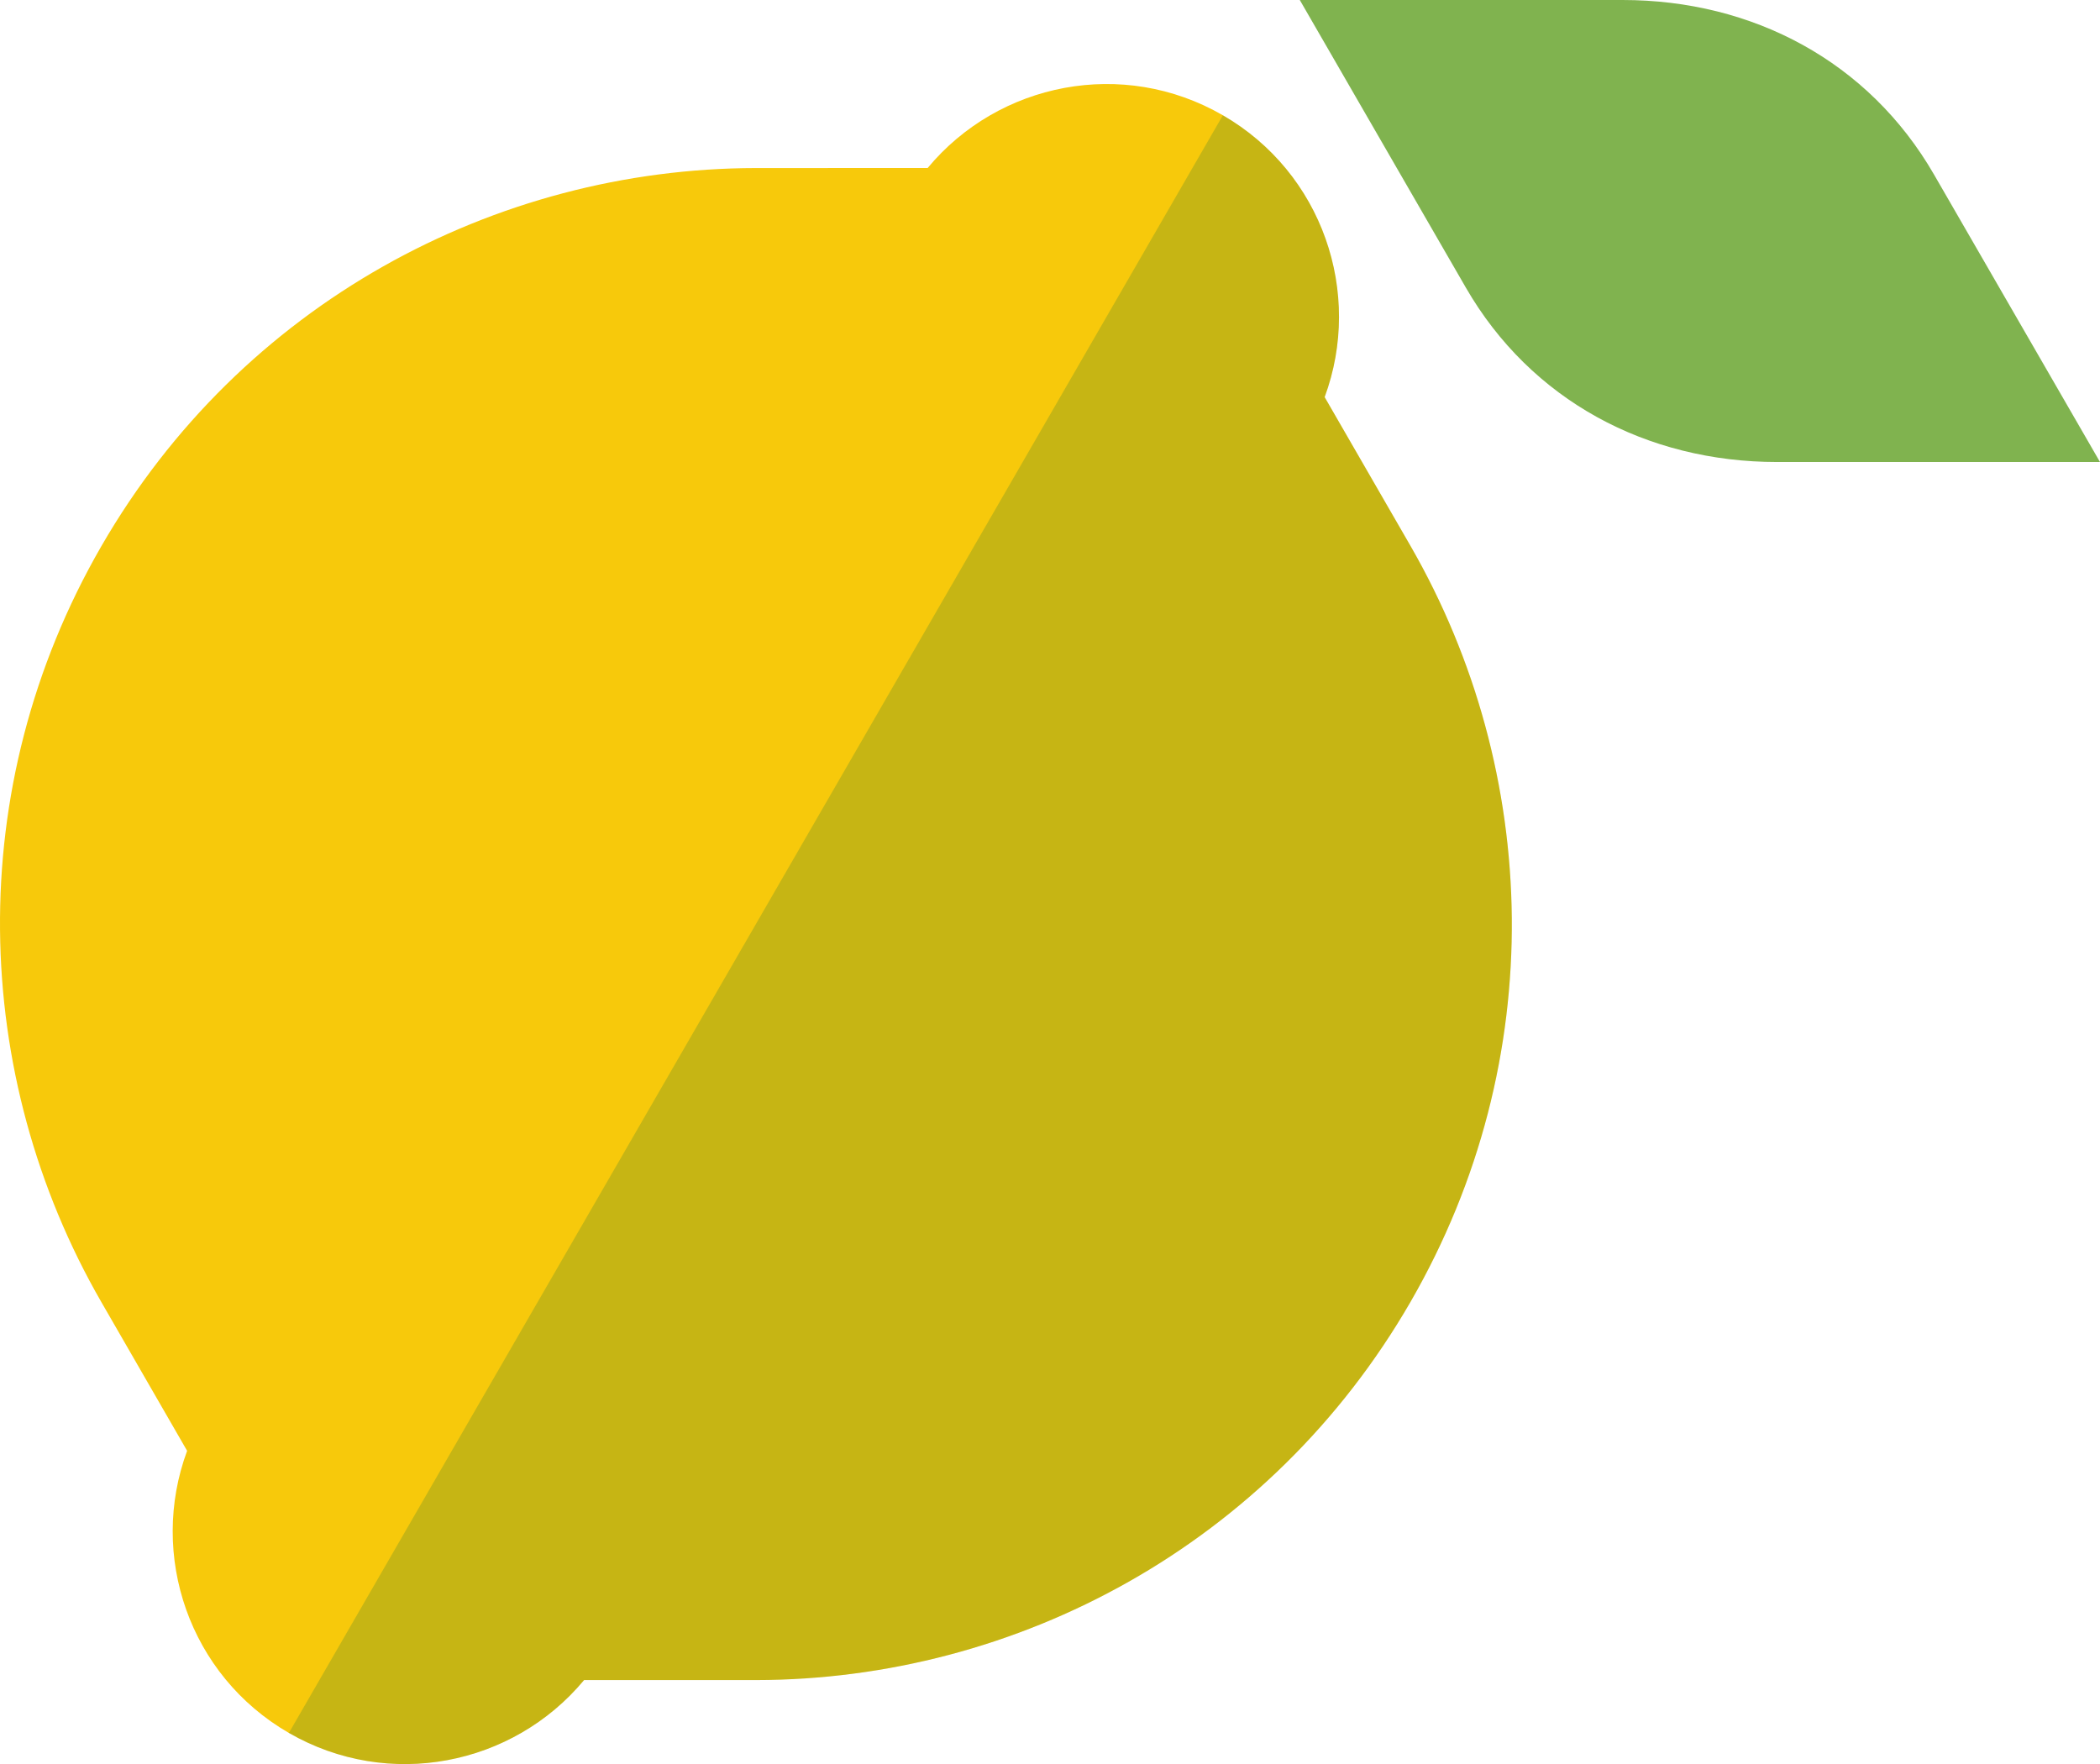<?xml version="1.0" encoding="iso-8859-1"?>
<!-- Generator: Adobe Illustrator 19.0.0, SVG Export Plug-In . SVG Version: 6.00 Build 0)  -->
<svg version="1.1" id="Layer_1" xmlns="http://www.w3.org/2000/svg" xmlns:xlink="http://www.w3.org/1999/xlink" x="0px" y="0px"
	 width="49.998px" height="42px" viewBox="0 0 49.998 42" style="enable-background:new 0 0 49.998 42;" xml:space="preserve">
<g>
	<defs>
		<path id="SVGID_1_" d="M33.584,13.001c-0.513-0.891-1.268-2.201-2.046-3.546c0.918-2.484-0.054-5.343-2.426-6.712
			c-2.374-1.371-5.334-0.781-7.026,1.257c-1.553-0.001-3.064,0-4.093,0.001C11.78,4.011,5.743,7.236,2.414,13.002
			C-0.917,18.77-0.69,25.616,2.412,30.999c0.512,0.89,1.267,2.198,2.043,3.543c-0.92,2.486,0.049,5.346,2.423,6.717
			c2.374,1.37,5.334,0.779,7.028-1.259c1.554,0.001,3.068,0.001,4.097,0c6.214-0.008,12.247-3.235,15.578-9.002
			C36.912,25.23,36.683,18.385,33.584,13.001z"/>
	</defs>
	<use xlink:href="#SVGID_1_"  style="overflow:visible;fill:#F7C90B;"/>
	<clipPath id="SVGID_2_">
		<use xlink:href="#SVGID_1_"  style="overflow:visible;"/>
	</clipPath>
	<polygon style="clip-path:url(#SVGID_2_);fill:#006838;fill-opacity:0.2;" points="36.021,2 29.545,2 6.45,42 36.021,42 	"/>
</g>
<path style="fill:#80B34F;" d="M49.998,11l-3.952-6.845C44.494,1.466,41.734,0,38.63,0h-7.684l3.952,6.845
	C36.449,9.533,39.209,11,42.313,11H49.998z"/>
</svg>
